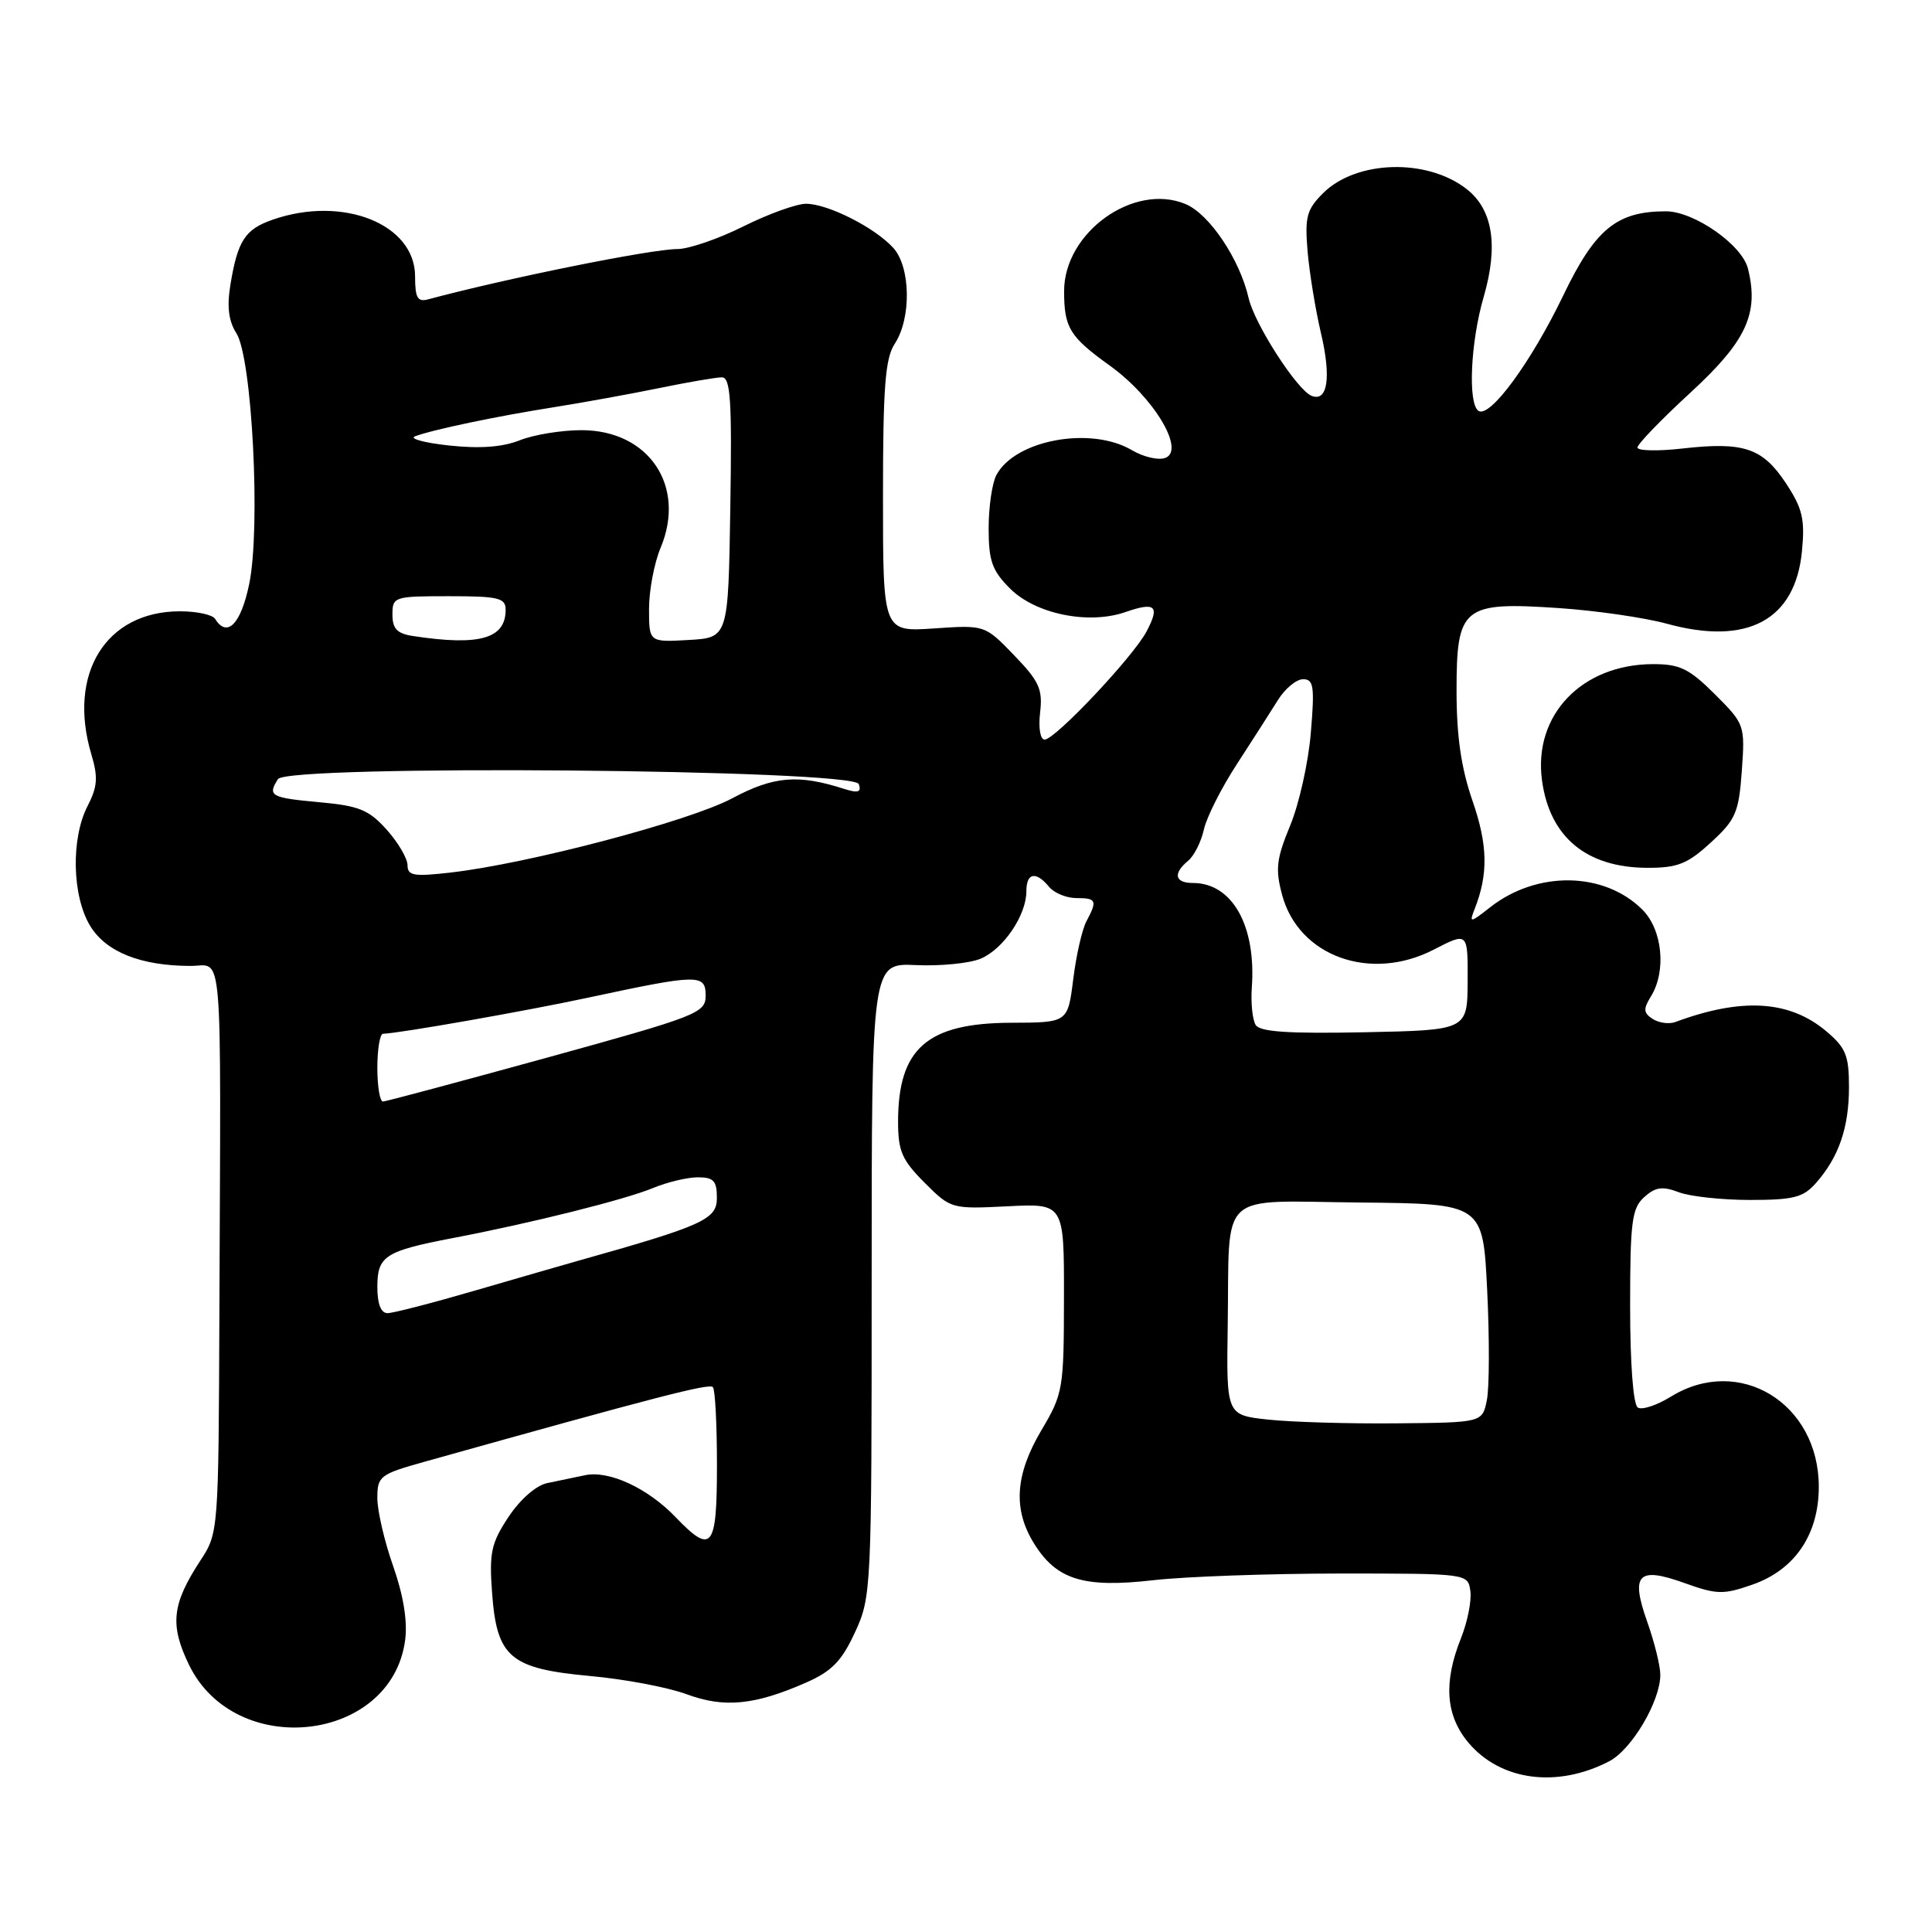 <?xml version="1.0" encoding="UTF-8" standalone="no"?>
<!DOCTYPE svg PUBLIC "-//W3C//DTD SVG 1.1//EN" "http://www.w3.org/Graphics/SVG/1.1/DTD/svg11.dtd" >
<svg xmlns="http://www.w3.org/2000/svg" xmlns:xlink="http://www.w3.org/1999/xlink" version="1.1" viewBox="0 0 256 256">
 <g >
 <path fill="currentColor"
d=" M 213.21 233.39 C 216.20 231.85 220.00 225.43 220.00 221.92 C 220.00 220.74 219.22 217.58 218.27 214.91 C 216.03 208.58 217.03 207.54 223.23 209.77 C 227.47 211.29 228.35 211.32 232.18 209.98 C 237.82 208.02 241.00 203.34 241.00 197.00 C 241.00 185.91 230.43 179.48 221.39 185.07 C 219.54 186.21 217.58 186.86 217.02 186.51 C 216.41 186.14 216.00 180.69 216.00 173.10 C 216.00 161.90 216.23 160.10 217.86 158.63 C 219.34 157.29 220.27 157.15 222.43 157.97 C 223.91 158.54 228.17 159.00 231.89 159.00 C 237.65 159.00 238.95 158.67 240.63 156.75 C 243.65 153.33 245.00 149.41 245.00 144.04 C 245.00 139.85 244.58 138.82 241.97 136.63 C 237.11 132.54 230.79 132.16 222.00 135.42 C 221.18 135.73 219.82 135.55 219.00 135.02 C 217.76 134.23 217.72 133.71 218.75 132.04 C 220.83 128.69 220.29 123.20 217.63 120.54 C 212.57 115.48 203.65 115.34 197.44 120.23 C 194.79 122.31 194.66 122.32 195.39 120.47 C 197.22 115.83 197.15 111.98 195.11 106.10 C 193.61 101.76 193.00 97.55 193.00 91.55 C 193.00 80.39 193.82 79.72 206.50 80.57 C 211.45 80.90 217.92 81.84 220.88 82.65 C 231.54 85.58 237.89 82.17 238.77 73.03 C 239.18 68.78 238.84 67.36 236.63 64.01 C 233.54 59.35 231.05 58.51 222.94 59.43 C 219.67 59.80 216.99 59.74 216.97 59.30 C 216.96 58.86 220.13 55.58 224.02 52.00 C 231.41 45.20 233.10 41.54 231.61 35.58 C 230.82 32.43 224.47 28.00 220.74 28.00 C 214.22 28.00 211.37 30.34 207.13 39.17 C 202.88 47.99 197.45 55.40 195.92 54.45 C 194.48 53.56 194.84 45.35 196.60 39.32 C 198.56 32.56 197.81 27.78 194.36 25.07 C 189.11 20.94 179.70 21.21 175.30 25.61 C 173.14 27.77 172.88 28.76 173.26 33.29 C 173.51 36.16 174.30 41.01 175.02 44.08 C 176.42 49.98 175.93 53.31 173.79 52.45 C 171.86 51.67 166.23 42.93 165.45 39.50 C 164.27 34.34 160.24 28.34 157.07 27.03 C 150.22 24.19 141.00 30.80 141.00 38.57 C 141.00 43.43 141.73 44.62 147.06 48.45 C 152.86 52.62 157.09 59.64 154.42 60.67 C 153.52 61.02 151.52 60.56 149.98 59.65 C 144.56 56.44 134.52 58.28 132.03 62.94 C 131.46 64.00 131.00 67.18 131.00 70.01 C 131.00 74.33 131.46 75.61 133.84 77.99 C 137.22 81.37 144.25 82.80 149.13 81.10 C 153.11 79.72 153.72 80.28 151.92 83.68 C 150.15 87.03 139.81 98.00 138.42 98.00 C 137.84 98.00 137.58 96.46 137.82 94.41 C 138.18 91.33 137.70 90.27 134.37 86.82 C 130.50 82.81 130.50 82.81 123.75 83.27 C 117.00 83.73 117.00 83.73 117.00 65.83 C 117.00 51.29 117.29 47.48 118.56 45.55 C 120.78 42.16 120.67 35.40 118.37 32.85 C 115.92 30.15 109.69 27.00 106.79 27.00 C 105.53 27.01 101.80 28.35 98.50 30.00 C 95.20 31.65 91.28 32.99 89.78 33.00 C 86.29 33.00 67.15 36.87 56.75 39.66 C 55.33 40.05 55.00 39.48 55.00 36.62 C 55.00 29.68 45.42 25.87 36.13 29.11 C 32.48 30.38 31.50 31.87 30.54 37.67 C 30.05 40.62 30.28 42.52 31.33 44.17 C 33.41 47.46 34.56 69.97 33.02 77.39 C 31.92 82.70 30.09 84.57 28.50 82.00 C 28.16 81.45 26.07 81.00 23.85 81.00 C 14.03 81.00 8.91 89.28 12.11 99.97 C 13.01 102.99 12.92 104.25 11.61 106.79 C 9.38 111.10 9.55 118.74 11.95 122.69 C 14.06 126.15 18.66 127.98 25.25 127.99 C 29.61 128.00 29.27 123.88 29.07 173.80 C 28.96 203.02 28.95 203.12 26.54 206.80 C 22.78 212.55 22.48 215.30 25.04 220.59 C 31.17 233.24 51.86 230.90 53.68 217.35 C 54.02 214.84 53.46 211.42 52.10 207.53 C 50.94 204.25 50.00 200.19 50.00 198.51 C 50.00 195.60 50.32 195.35 56.25 193.69 C 87.18 185.03 93.94 183.28 94.46 183.80 C 94.76 184.09 95.00 188.76 95.00 194.17 C 95.00 205.19 94.33 206.04 89.54 201.05 C 85.85 197.19 80.72 194.81 77.54 195.47 C 76.14 195.76 73.88 196.23 72.50 196.52 C 71.04 196.82 68.91 198.69 67.38 201.00 C 65.09 204.46 64.81 205.74 65.20 211.02 C 65.82 219.61 67.57 221.10 78.19 222.08 C 82.76 222.49 88.51 223.58 90.97 224.49 C 95.96 226.34 99.98 225.95 106.79 222.96 C 110.21 221.46 111.53 220.11 113.29 216.29 C 115.46 211.59 115.50 210.72 115.50 169.56 C 115.50 127.61 115.50 127.61 121.36 127.88 C 124.58 128.03 128.43 127.65 129.92 127.04 C 132.94 125.78 136.00 121.29 136.00 118.10 C 136.00 115.64 137.25 115.39 139.00 117.50 C 139.68 118.33 141.31 119.00 142.62 119.00 C 145.29 119.00 145.43 119.32 143.96 122.07 C 143.39 123.13 142.60 126.59 142.21 129.75 C 141.49 135.50 141.49 135.50 133.99 135.52 C 122.84 135.56 119.00 138.92 119.00 148.65 C 119.00 152.52 119.52 153.72 122.51 156.71 C 125.99 160.19 126.08 160.21 133.51 159.84 C 141.00 159.46 141.00 159.46 140.98 171.98 C 140.97 184.05 140.86 184.68 138.00 189.50 C 134.51 195.39 134.20 199.98 137.01 204.51 C 139.99 209.33 143.58 210.44 152.78 209.39 C 157.03 208.90 168.15 208.51 177.50 208.50 C 194.50 208.50 194.50 208.50 194.83 210.82 C 195.01 212.10 194.45 214.92 193.58 217.09 C 191.24 222.93 191.56 227.33 194.58 230.92 C 198.83 235.96 206.31 236.96 213.21 233.39 Z  M 226.69 111.64 C 229.99 108.62 230.40 107.68 230.80 102.15 C 231.23 96.09 231.19 95.95 227.24 92.00 C 223.85 88.62 222.60 88.00 219.08 88.00 C 209.62 88.00 203.16 94.73 204.32 103.38 C 205.33 110.91 210.20 114.96 218.26 114.99 C 222.29 115.00 223.60 114.48 226.69 111.64 Z  M 168.00 188.10 C 162.50 187.50 162.50 187.50 162.68 175.60 C 162.95 157.45 161.10 159.16 180.25 159.34 C 196.50 159.50 196.50 159.50 197.06 171.00 C 197.37 177.32 197.35 183.85 197.02 185.50 C 196.42 188.50 196.42 188.50 184.96 188.60 C 178.66 188.66 171.03 188.43 168.00 188.10 Z  M 50.00 170.54 C 50.00 166.42 51.00 165.78 60.00 164.05 C 70.44 162.06 82.89 158.94 86.55 157.41 C 88.41 156.64 91.08 156.00 92.47 156.00 C 94.56 156.00 95.00 156.47 94.99 158.75 C 94.99 161.58 93.16 162.41 76.50 167.09 C 74.85 167.55 68.82 169.30 63.10 170.96 C 57.38 172.63 52.09 174.00 51.35 174.00 C 50.48 174.00 50.00 172.78 50.00 170.54 Z  M 50.00 141.50 C 50.00 139.03 50.34 136.99 50.75 136.98 C 52.92 136.92 69.72 133.96 78.00 132.18 C 92.55 129.06 93.50 129.04 93.50 131.92 C 93.50 134.23 92.47 134.63 72.50 140.14 C 60.95 143.32 51.16 145.94 50.75 145.96 C 50.34 145.98 50.00 143.97 50.00 141.50 Z  M 166.38 135.81 C 165.96 135.12 165.73 132.91 165.87 130.89 C 166.47 122.66 163.28 117.00 158.07 117.00 C 155.66 117.00 155.39 115.75 157.44 114.05 C 158.23 113.40 159.16 111.54 159.52 109.92 C 159.87 108.31 161.84 104.40 163.90 101.24 C 165.95 98.08 168.40 94.26 169.34 92.75 C 170.28 91.24 171.78 90.00 172.67 90.00 C 174.07 90.00 174.21 90.97 173.69 97.11 C 173.37 101.03 172.13 106.55 170.95 109.40 C 169.13 113.81 168.97 115.17 169.89 118.59 C 172.08 126.73 181.61 130.16 190.00 125.82 C 194.50 123.50 194.50 123.50 194.47 130.00 C 194.44 136.50 194.44 136.50 180.80 136.78 C 170.71 136.98 166.95 136.73 166.38 135.81 Z  M 54.00 114.65 C 54.00 113.76 52.76 111.64 51.24 109.94 C 48.87 107.30 47.59 106.77 42.24 106.29 C 35.88 105.71 35.42 105.45 36.83 103.24 C 38.07 101.28 113.14 101.93 113.80 103.90 C 114.16 104.97 113.70 105.12 111.88 104.54 C 105.75 102.57 102.53 102.84 97.00 105.79 C 91.34 108.81 69.99 114.44 59.75 115.61 C 54.84 116.18 54.00 116.04 54.00 114.65 Z  M 54.75 84.28 C 52.62 83.96 52.00 83.32 52.00 81.43 C 52.00 79.07 52.22 79.00 59.50 79.00 C 66.06 79.00 67.00 79.23 67.00 80.80 C 67.00 84.63 63.55 85.62 54.75 84.28 Z  M 86.00 80.67 C 86.00 78.24 86.69 74.59 87.54 72.57 C 90.95 64.40 85.97 57.00 77.05 57.00 C 74.40 57.00 70.73 57.60 68.87 58.34 C 66.58 59.25 63.57 59.47 59.50 59.03 C 56.20 58.67 54.17 58.12 55.00 57.81 C 57.38 56.92 65.88 55.14 73.50 53.94 C 77.35 53.33 83.59 52.19 87.37 51.42 C 91.15 50.64 94.88 50.00 95.65 50.00 C 96.80 50.00 97.00 53.00 96.77 67.25 C 96.50 84.50 96.50 84.50 91.25 84.80 C 86.00 85.10 86.00 85.10 86.00 80.67 Z "/>
</g>
</svg>
